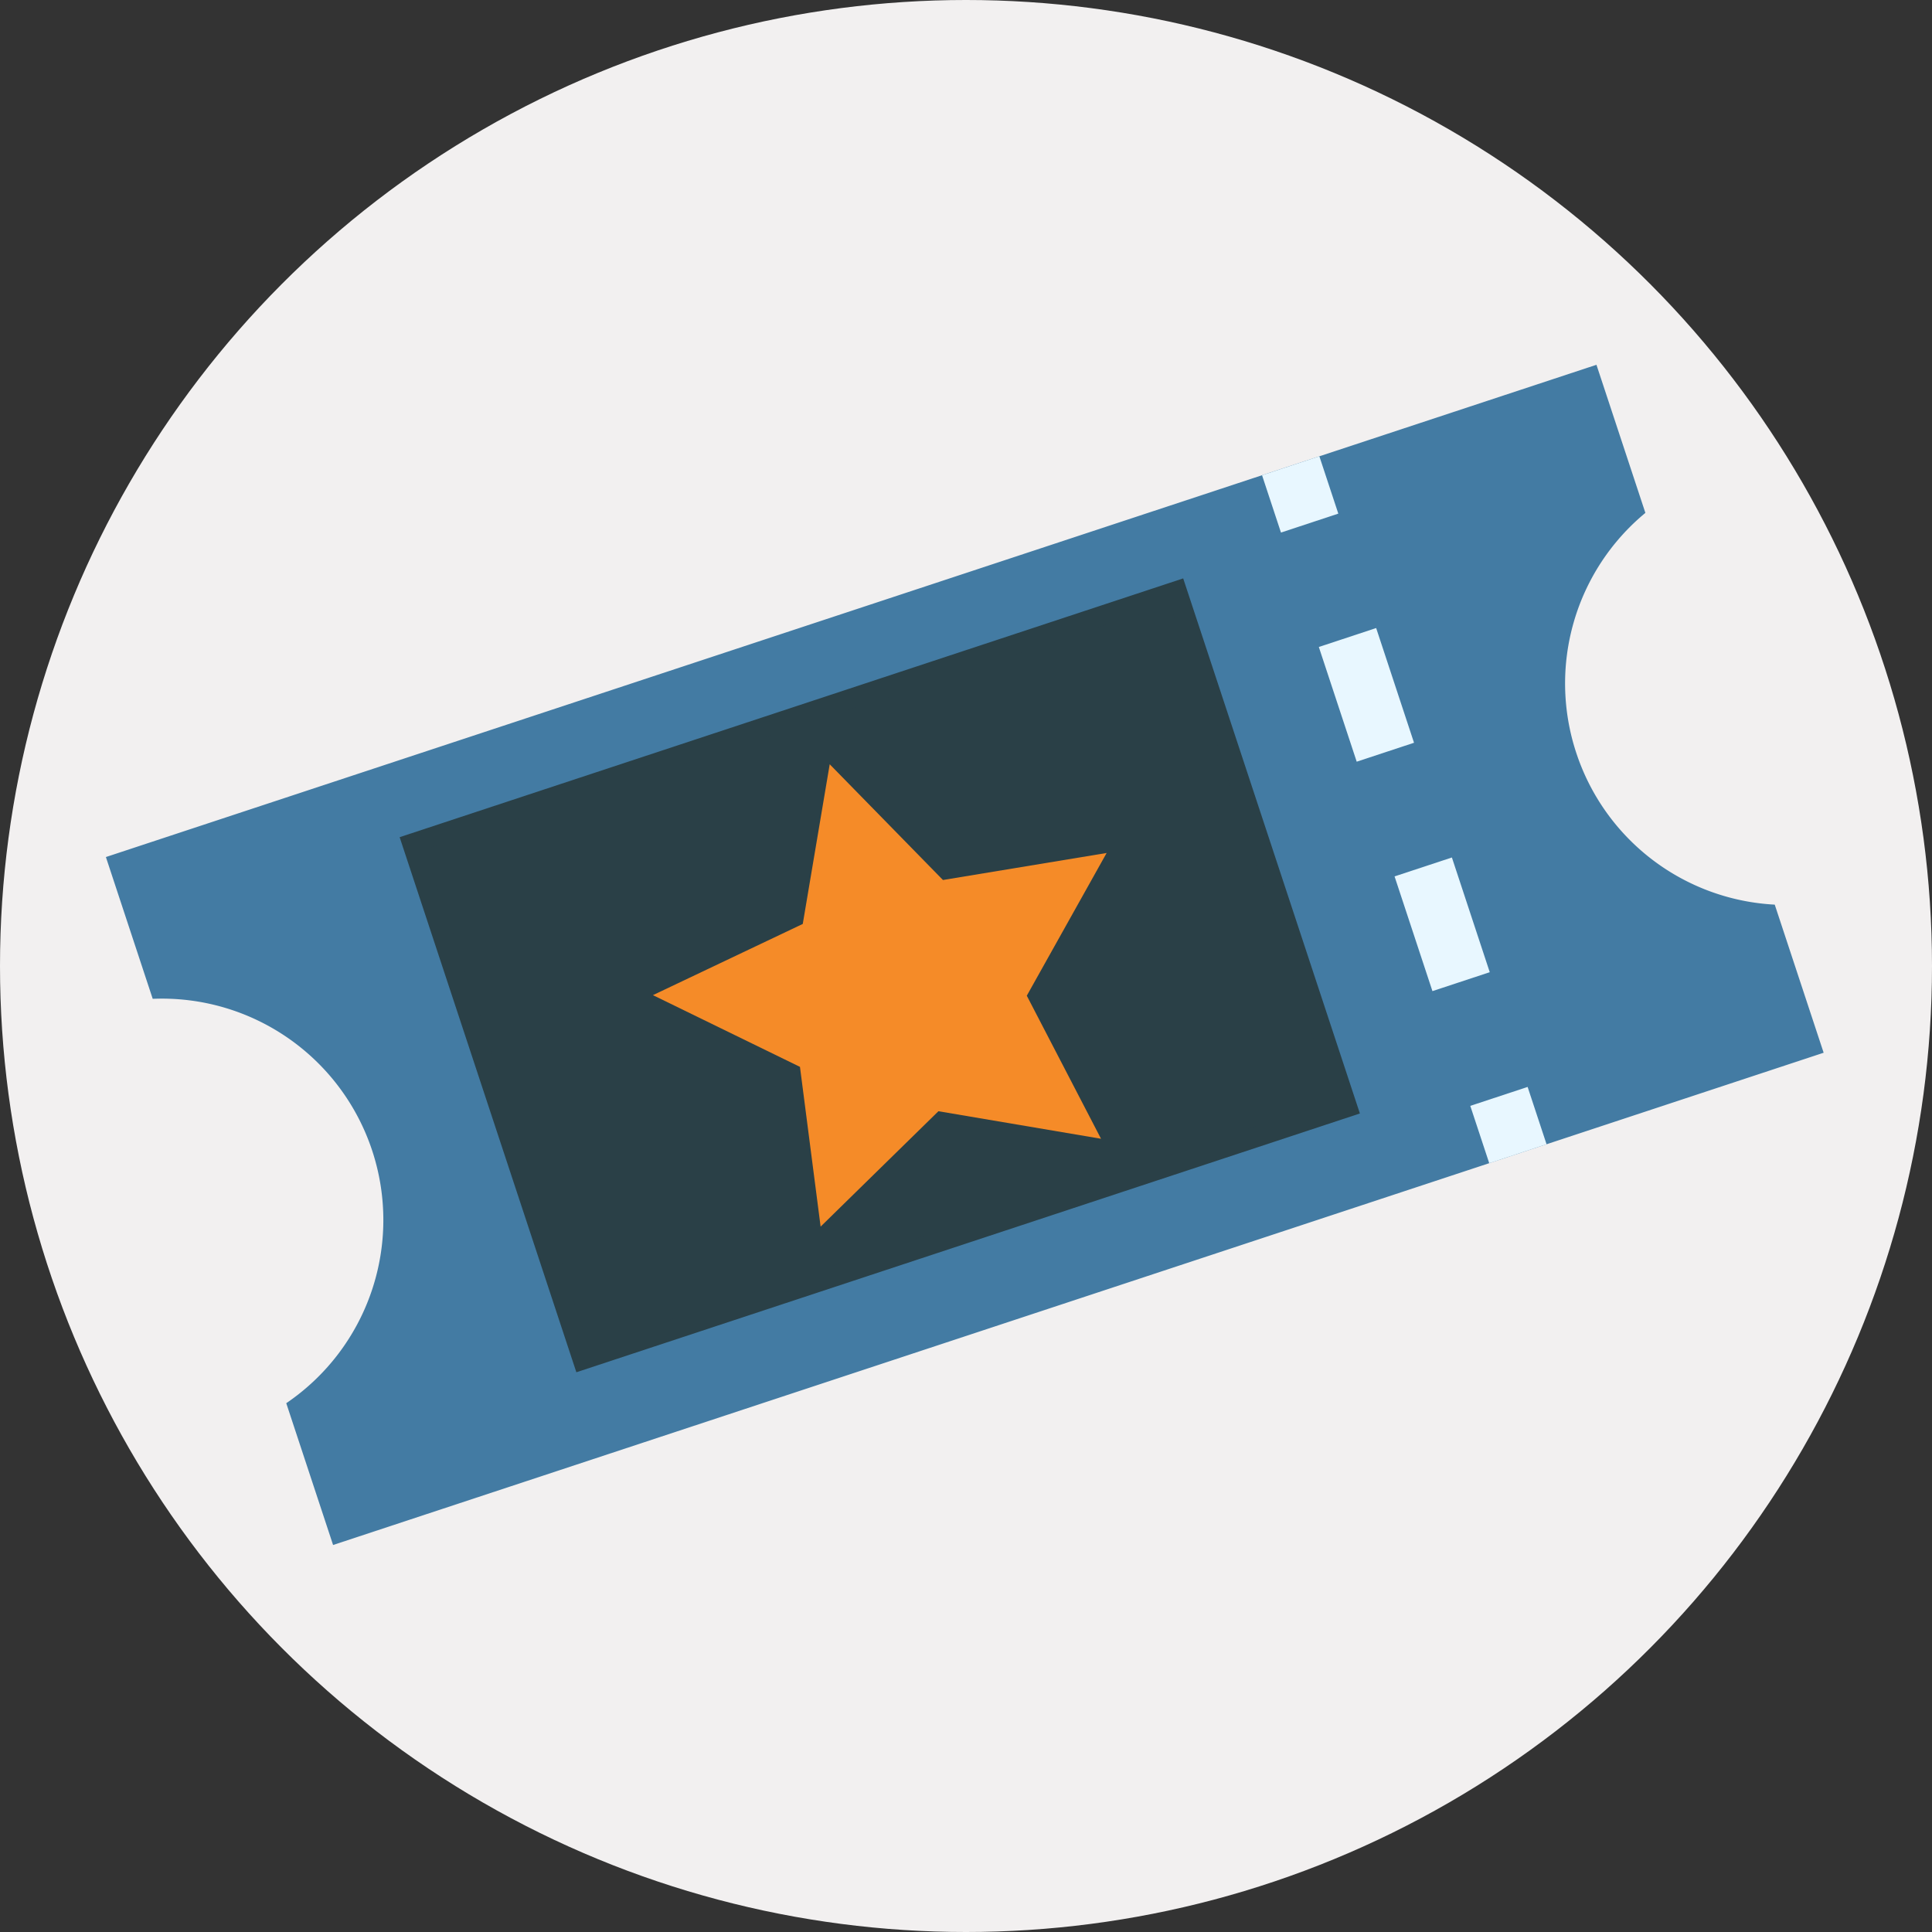 <svg xmlns="http://www.w3.org/2000/svg" width="96" height="96" viewBox="0 0 96 96">
  <rect x="0" y="0" width="96" height="96" fill="#333333" stroke="none"/>
  <g id="Group_137" data-name="Group 137" transform="translate(-396.061 -477.552)">
    <circle id="Ellipse_128" data-name="Ellipse 128" cx="48" cy="48" r="48" transform="translate(396.061 477.552)" fill="#f2f0f0"/>
    <g id="Group_136" data-name="Group 136">
      <g id="Group_134" data-name="Group 134">
        <path id="Path_543" data-name="Path 543" d="M474.386,514.965a10.991,10.991,0,0,0,9.861,7.538l2.43,7.359-74.065,24.46-2.327-7.046a11,11,0,0,0-6.636-20.093l-2.326-7.045,74.065-24.46,2.431,7.359A10.994,10.994,0,0,0,474.386,514.965Z" fill="#437ba3"/>
        <g id="Group_133" data-name="Group 133">
          <line id="Line_2" data-name="Line 2" x2="11.289" y2="34.184" transform="translate(460.195 500.695)" fill="#e8f7ff"/>
          <g id="Group_132" data-name="Group 132">
            <rect id="Rectangle_25" data-name="Rectangle 25" width="3" height="3" transform="translate(458.771 501.166) rotate(-18.279)" fill="#e8f7ff"/>
            <path id="Path_544" data-name="Path 544" d="M467.238,526.8l-1.882-5.7,2.849-.94,1.881,5.7Zm-3.763-11.4-1.882-5.7,2.849-.941,1.881,5.7Z" fill="#e8f7ff"/>
            <rect id="Rectangle_26" data-name="Rectangle 26" width="3" height="3" transform="translate(469.119 532.502) rotate(-18.279)" fill="#e8f7ff"/>
          </g>
        </g>
      </g>
      <g id="Group_135" data-name="Group 135" transform="translate(1 0.292)">
        <rect id="Rectangle_27" data-name="Rectangle 27" width="40" height="27" transform="translate(415.553 519.177) rotate(-18.275)" fill="#2a4047"/>
        <path id="Path_545" data-name="Path 545" d="M423.7,545.447l-8.781-26.588L453.853,506l8.78,26.588Zm-7.518-25.952,8.153,24.689,37.034-12.23-8.154-24.689Z" fill="#2a4047"/>
      </g>
      <path id="Path_546" data-name="Path 546" d="M449.208,533.136l-8.079-1.368-5.854,5.734-1.026-7.938L426.943,526l7.445-3.538,1.339-7.934,5.627,5.751,8.133-1.343-3.967,7.092Z" transform="translate(1.562 1)" fill="#f58b28"/>
    </g>
  </g>
</svg>
